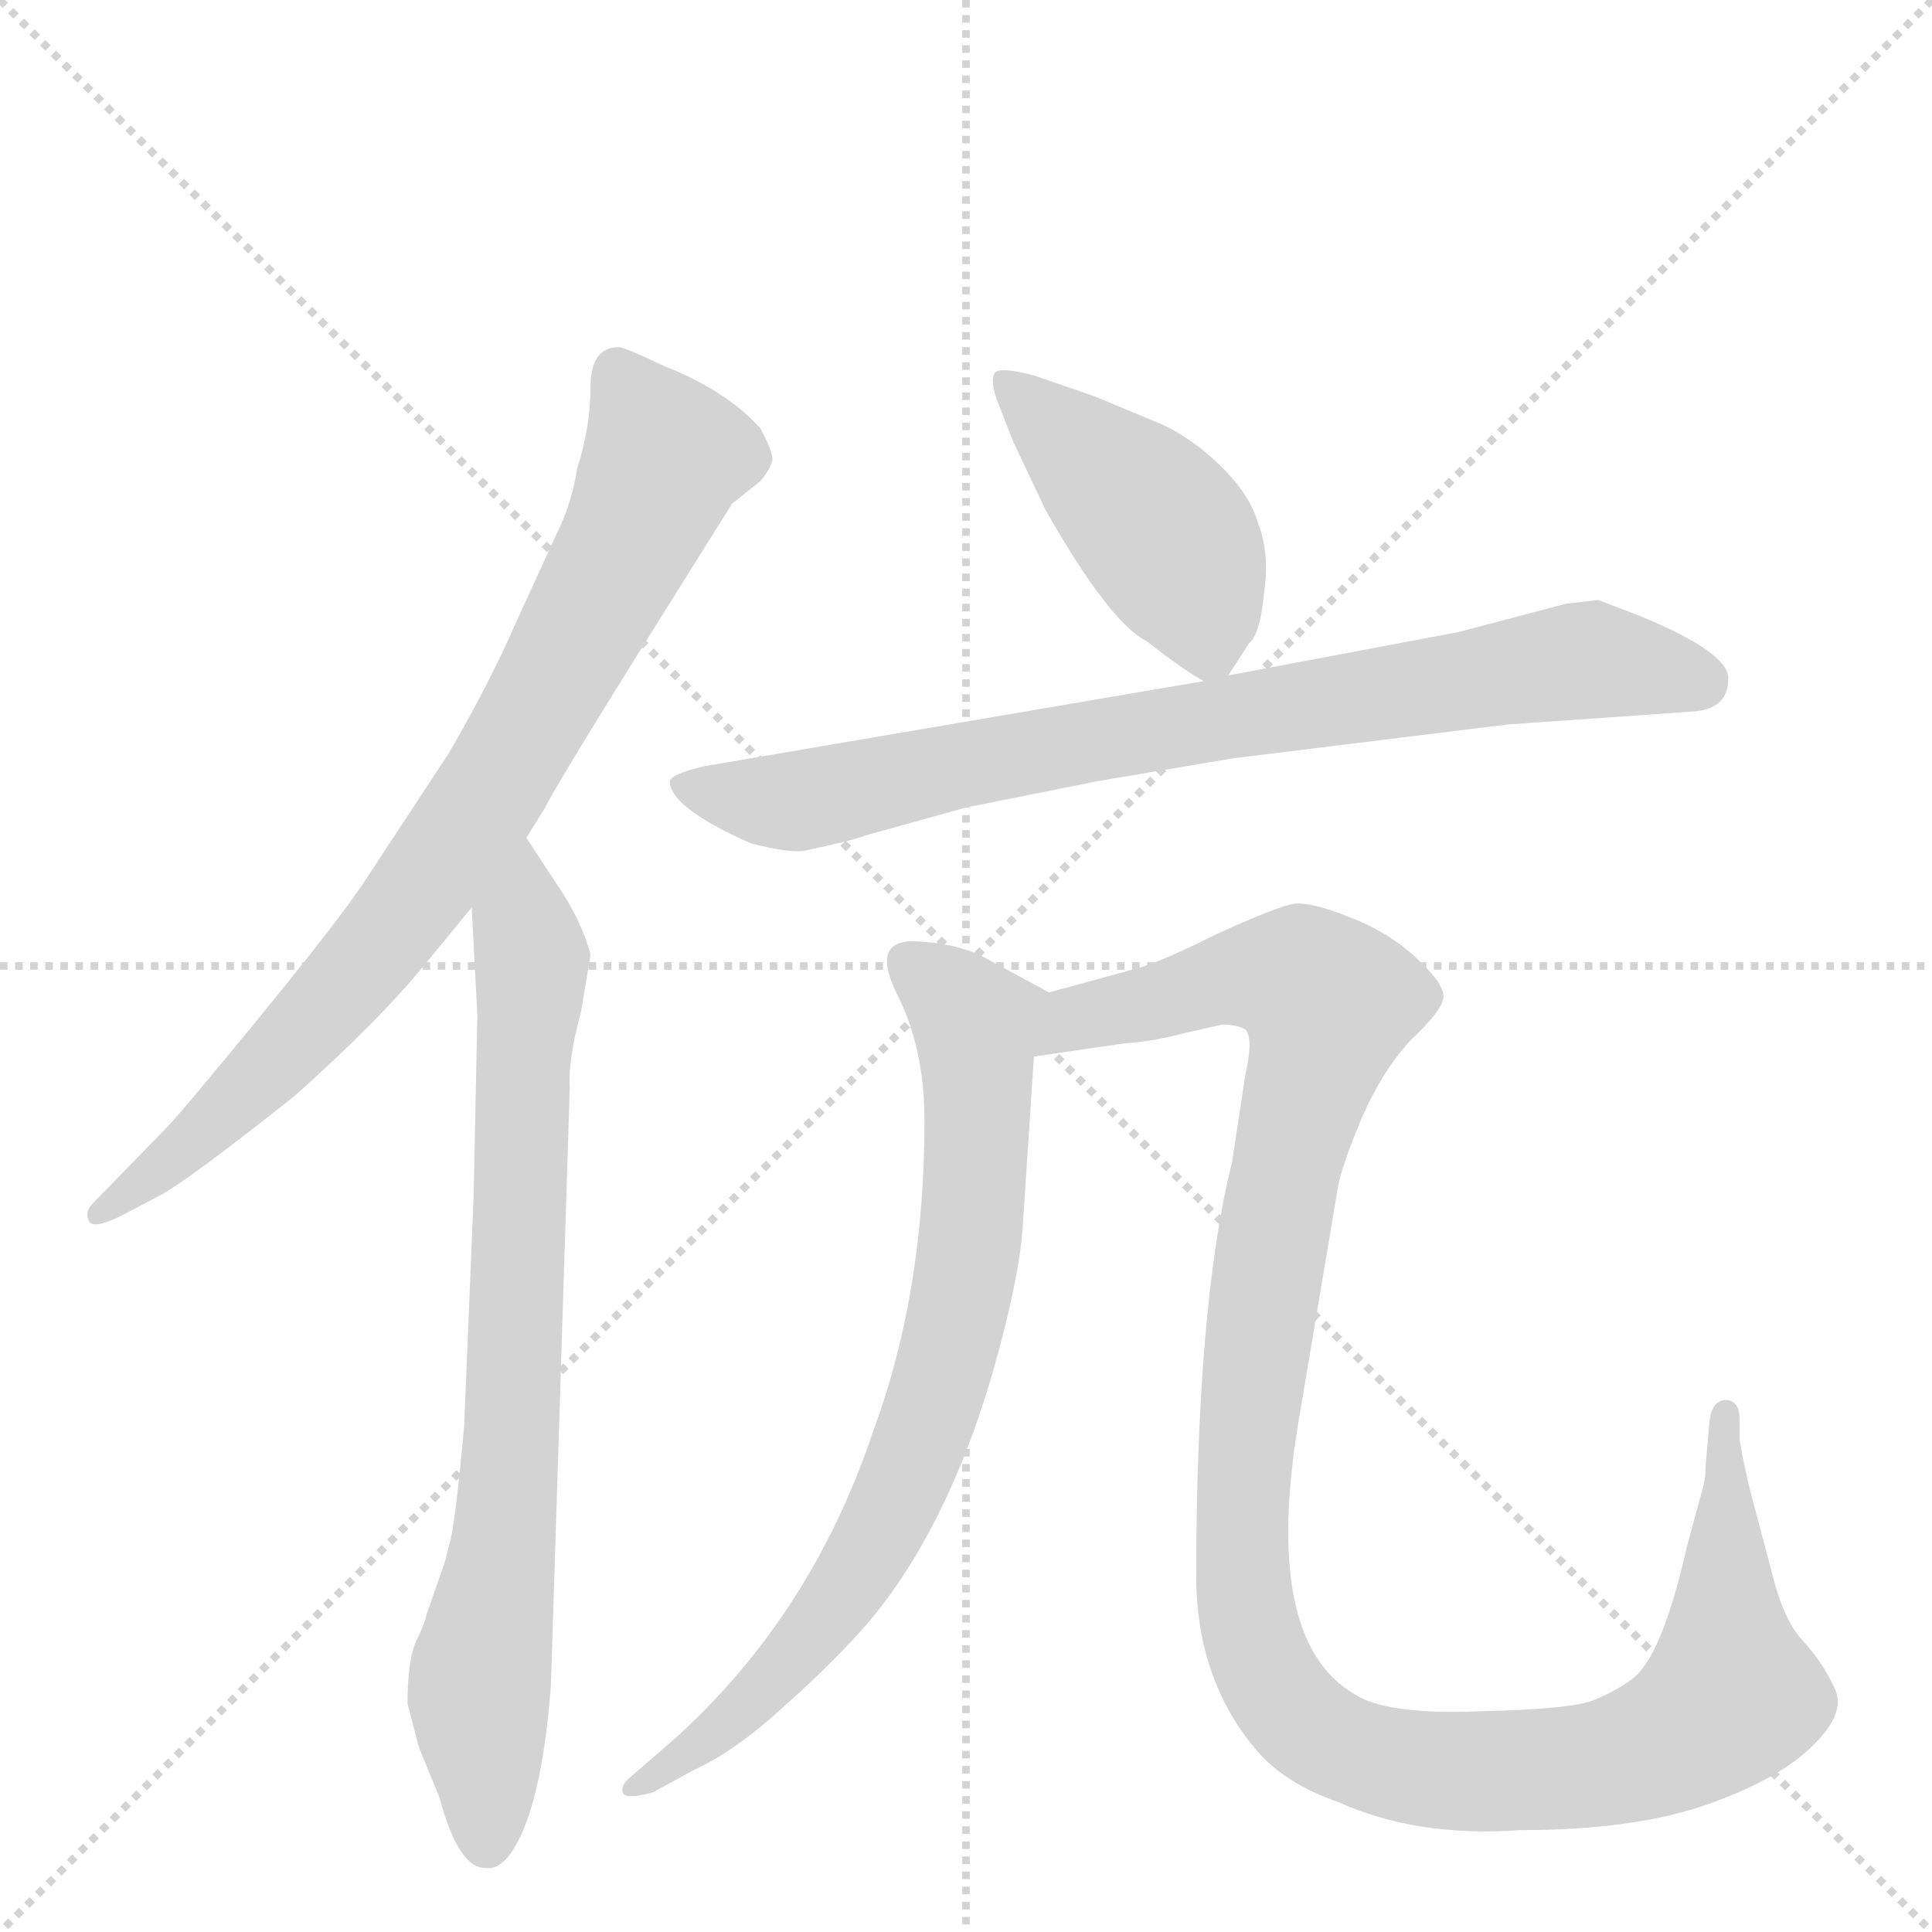<svg version="1.1" viewBox="0 0 1024 1024" xmlns="http://www.w3.org/2000/svg">
  <g stroke="lightgray" stroke-dasharray="1,1" stroke-width="1" transform="scale(4, 4)">
    <line x1="0" y1="0" x2="256" y2="256"></line>
    <line x1="256" y1="0" x2="0" y2="256"></line>
    <line x1="128" y1="0" x2="128" y2="256"></line>
    <line x1="0" y1="128" x2="256" y2="128"></line>
  </g>
  <g transform="scale(1, -1) translate(0, -860)">
    <style type="text/css">
      
        @keyframes keyframes0 {
          from {
            stroke: blue;
            stroke-dashoffset: 815;
            stroke-width: 128;
          }
          73% {
            animation-timing-function: step-end;
            stroke: blue;
            stroke-dashoffset: 0;
            stroke-width: 128;
          }
          to {
            stroke: black;
            stroke-width: 1024;
          }
        }
        #make-me-a-hanzi-animation-0 {
          animation: keyframes0 0.913s both;
          animation-delay: 0s;
          animation-timing-function: linear;
        }
      
        @keyframes keyframes1 {
          from {
            stroke: blue;
            stroke-dashoffset: 781;
            stroke-width: 128;
          }
          72% {
            animation-timing-function: step-end;
            stroke: blue;
            stroke-dashoffset: 0;
            stroke-width: 128;
          }
          to {
            stroke: black;
            stroke-width: 1024;
          }
        }
        #make-me-a-hanzi-animation-1 {
          animation: keyframes1 0.886s both;
          animation-delay: 0.913s;
          animation-timing-function: linear;
        }
      
        @keyframes keyframes2 {
          from {
            stroke: blue;
            stroke-dashoffset: 440;
            stroke-width: 128;
          }
          59% {
            animation-timing-function: step-end;
            stroke: blue;
            stroke-dashoffset: 0;
            stroke-width: 128;
          }
          to {
            stroke: black;
            stroke-width: 1024;
          }
        }
        #make-me-a-hanzi-animation-2 {
          animation: keyframes2 0.608s both;
          animation-delay: 1.799s;
          animation-timing-function: linear;
        }
      
        @keyframes keyframes3 {
          from {
            stroke: blue;
            stroke-dashoffset: 804;
            stroke-width: 128;
          }
          72% {
            animation-timing-function: step-end;
            stroke: blue;
            stroke-dashoffset: 0;
            stroke-width: 128;
          }
          to {
            stroke: black;
            stroke-width: 1024;
          }
        }
        #make-me-a-hanzi-animation-3 {
          animation: keyframes3 0.904s both;
          animation-delay: 2.407s;
          animation-timing-function: linear;
        }
      
        @keyframes keyframes4 {
          from {
            stroke: blue;
            stroke-dashoffset: 769;
            stroke-width: 128;
          }
          71% {
            animation-timing-function: step-end;
            stroke: blue;
            stroke-dashoffset: 0;
            stroke-width: 128;
          }
          to {
            stroke: black;
            stroke-width: 1024;
          }
        }
        #make-me-a-hanzi-animation-4 {
          animation: keyframes4 0.876s both;
          animation-delay: 3.311s;
          animation-timing-function: linear;
        }
      
        @keyframes keyframes5 {
          from {
            stroke: blue;
            stroke-dashoffset: 1206;
            stroke-width: 128;
          }
          80% {
            animation-timing-function: step-end;
            stroke: blue;
            stroke-dashoffset: 0;
            stroke-width: 128;
          }
          to {
            stroke: black;
            stroke-width: 1024;
          }
        }
        #make-me-a-hanzi-animation-5 {
          animation: keyframes5 1.231s both;
          animation-delay: 4.187s;
          animation-timing-function: linear;
        }
      
    </style>
    
      <path d="M 306 612 Q 303 593 295 577 L 273 529 Q 259 497 238 461 L 192 391 Q 177 369 136 319 Q 95 269 88 262 L 49 222 Q 45 218 47 213 Q 49 208 65 216 L 84 226 Q 98 233 156 279 Q 202 320 227 351 L 250 379 L 279 416 L 289 432 Q 293 441 341 518 L 388 593 L 403 605 Q 408 611 409 615 Q 411 618 403 633 Q 385 653 352 666 Q 331 676 328 676 Q 313 676 313 655 Q 313 634 306 612 Z" fill="lightgray"></path>
    
      <path d="M 250 379 L 253 322 L 251 225 L 246 104 Q 241 49 238 41 Q 236 32 234 27 L 226 4 Q 225 -1 220 -11 Q 216 -22 216 -43 L 222 -66 L 233 -93 Q 243 -130 257 -130 Q 267 -132 276 -113 Q 288 -87 292 -33 L 302 284 Q 301 298 308 324 L 313 354 Q 308 373 294 393 L 279 416 C 263 441 248 409 250 379 Z" fill="lightgray"></path>
    
      <path d="M 651 502 L 662 519 Q 668 524 670 546 Q 673 567 667 582 Q 663 597 648 612 Q 633 627 616 635 L 580 650 L 548 661 Q 529 666 527 662 Q 525 658 528 649 L 537 626 L 554 590 Q 588 530 608 520 Q 627 505 638 499 C 646 494 646 494 651 502 Z" fill="lightgray"></path>
    
      <path d="M 638 499 L 374 454 Q 356 450 355 446 Q 355 432 398 413 Q 417 408 426 409 Q 454 415 458 417 L 512 432 L 582 446 L 653 458 L 799 476 L 899 483 Q 916 485 916 500 Q 917 514 868 534 L 847 542 L 830 540 L 773 525 L 651 502 L 638 499 Z" fill="lightgray"></path>
    
      <path d="M 487 361 Q 461 363 475 334 Q 490 305 490 266 Q 490 175 463 102 Q 430 3 356 -63 L 334 -82 Q 329 -86 330 -90 Q 331 -94 346 -90 L 368 -78 Q 390 -68 416 -44 Q 443 -20 461 1 Q 502 50 526 132 Q 540 181 542 209 L 548 300 C 550 330 562 331 556 334 L 519 354 Q 505 360 487 361 Z" fill="lightgray"></path>
    
      <path d="M 548 300 L 596 307 Q 611 308 626 312 L 648 317 Q 654 317 659 315 Q 665 312 660 290 L 653 244 Q 634 168 634 22 Q 635 -33 668 -70 Q 683 -86 709 -95 Q 751 -114 806 -110 Q 867 -110 906 -96 Q 945 -82 962 -64 Q 979 -47 972 -34 Q 966 -21 955 -9 Q 945 2 939 27 L 930 61 Q 925 79 922 97 L 922 108 Q 922 118 914 118 Q 907 117 906 106 L 904 83 Q 904 77 903 73 L 894 40 Q 881 -18 865 -30 Q 857 -36 845 -41 Q 833 -46 784 -47 Q 735 -49 718 -38 Q 668 -9 689 111 L 709 230 Q 711 242 722 268 Q 733 293 748 309 Q 764 324 765 331 Q 766 338 751 352 Q 736 366 715 374 Q 695 382 686 381 Q 678 380 645 365 Q 613 349 600 346 L 556 334 C 527 326 518 296 548 300 Z" fill="lightgray"></path>
    
    
      <clipPath id="make-me-a-hanzi-clip-0">
        <path d="M 306 612 Q 303 593 295 577 L 273 529 Q 259 497 238 461 L 192 391 Q 177 369 136 319 Q 95 269 88 262 L 49 222 Q 45 218 47 213 Q 49 208 65 216 L 84 226 Q 98 233 156 279 Q 202 320 227 351 L 250 379 L 279 416 L 289 432 Q 293 441 341 518 L 388 593 L 403 605 Q 408 611 409 615 Q 411 618 403 633 Q 385 653 352 666 Q 331 676 328 676 Q 313 676 313 655 Q 313 634 306 612 Z"></path>
      </clipPath>
      <path clip-path="url(#make-me-a-hanzi-clip-0)" d="M 328 662 L 353 618 L 262 443 L 189 344 L 136 286 L 51 217" fill="none" id="make-me-a-hanzi-animation-0" stroke-dasharray="687 1374" stroke-linecap="round"></path>
    
      <clipPath id="make-me-a-hanzi-clip-1">
        <path d="M 250 379 L 253 322 L 251 225 L 246 104 Q 241 49 238 41 Q 236 32 234 27 L 226 4 Q 225 -1 220 -11 Q 216 -22 216 -43 L 222 -66 L 233 -93 Q 243 -130 257 -130 Q 267 -132 276 -113 Q 288 -87 292 -33 L 302 284 Q 301 298 308 324 L 313 354 Q 308 373 294 393 L 279 416 C 263 441 248 409 250 379 Z"></path>
      </clipPath>
      <path clip-path="url(#make-me-a-hanzi-clip-1)" d="M 278 407 L 282 351 L 272 102 L 254 -29 L 258 -116" fill="none" id="make-me-a-hanzi-animation-1" stroke-dasharray="653 1306" stroke-linecap="round"></path>
    
      <clipPath id="make-me-a-hanzi-clip-2">
        <path d="M 651 502 L 662 519 Q 668 524 670 546 Q 673 567 667 582 Q 663 597 648 612 Q 633 627 616 635 L 580 650 L 548 661 Q 529 666 527 662 Q 525 658 528 649 L 537 626 L 554 590 Q 588 530 608 520 Q 627 505 638 499 C 646 494 646 494 651 502 Z"></path>
      </clipPath>
      <path clip-path="url(#make-me-a-hanzi-clip-2)" d="M 532 656 L 622 570 L 641 514" fill="none" id="make-me-a-hanzi-animation-2" stroke-dasharray="312 624" stroke-linecap="round"></path>
    
      <clipPath id="make-me-a-hanzi-clip-3">
        <path d="M 638 499 L 374 454 Q 356 450 355 446 Q 355 432 398 413 Q 417 408 426 409 Q 454 415 458 417 L 512 432 L 582 446 L 653 458 L 799 476 L 899 483 Q 916 485 916 500 Q 917 514 868 534 L 847 542 L 830 540 L 773 525 L 651 502 L 638 499 Z"></path>
      </clipPath>
      <path clip-path="url(#make-me-a-hanzi-clip-3)" d="M 361 444 L 421 435 L 618 475 L 838 510 L 901 499" fill="none" id="make-me-a-hanzi-animation-3" stroke-dasharray="676 1352" stroke-linecap="round"></path>
    
      <clipPath id="make-me-a-hanzi-clip-4">
        <path d="M 487 361 Q 461 363 475 334 Q 490 305 490 266 Q 490 175 463 102 Q 430 3 356 -63 L 334 -82 Q 329 -86 330 -90 Q 331 -94 346 -90 L 368 -78 Q 390 -68 416 -44 Q 443 -20 461 1 Q 502 50 526 132 Q 540 181 542 209 L 548 300 C 550 330 562 331 556 334 L 519 354 Q 505 360 487 361 Z"></path>
      </clipPath>
      <path clip-path="url(#make-me-a-hanzi-clip-4)" d="M 483 347 L 518 313 L 516 218 L 494 115 L 468 51 L 424 -15 L 379 -59 L 334 -87" fill="none" id="make-me-a-hanzi-animation-4" stroke-dasharray="641 1282" stroke-linecap="round"></path>
    
      <clipPath id="make-me-a-hanzi-clip-5">
        <path d="M 548 300 L 596 307 Q 611 308 626 312 L 648 317 Q 654 317 659 315 Q 665 312 660 290 L 653 244 Q 634 168 634 22 Q 635 -33 668 -70 Q 683 -86 709 -95 Q 751 -114 806 -110 Q 867 -110 906 -96 Q 945 -82 962 -64 Q 979 -47 972 -34 Q 966 -21 955 -9 Q 945 2 939 27 L 930 61 Q 925 79 922 97 L 922 108 Q 922 118 914 118 Q 907 117 906 106 L 904 83 Q 904 77 903 73 L 894 40 Q 881 -18 865 -30 Q 857 -36 845 -41 Q 833 -46 784 -47 Q 735 -49 718 -38 Q 668 -9 689 111 L 709 230 Q 711 242 722 268 Q 733 293 748 309 Q 764 324 765 331 Q 766 338 751 352 Q 736 366 715 374 Q 695 382 686 381 Q 678 380 645 365 Q 613 349 600 346 L 556 334 C 527 326 518 296 548 300 Z"></path>
      </clipPath>
      <path clip-path="url(#make-me-a-hanzi-clip-5)" d="M 553 305 L 571 321 L 647 341 L 690 341 L 704 329 L 674 197 L 658 32 L 668 -19 L 678 -39 L 704 -63 L 747 -77 L 844 -76 L 909 -48 L 918 -39 L 914 110" fill="none" id="make-me-a-hanzi-animation-5" stroke-dasharray="1078 2156" stroke-linecap="round"></path>
    
  </g>
</svg>